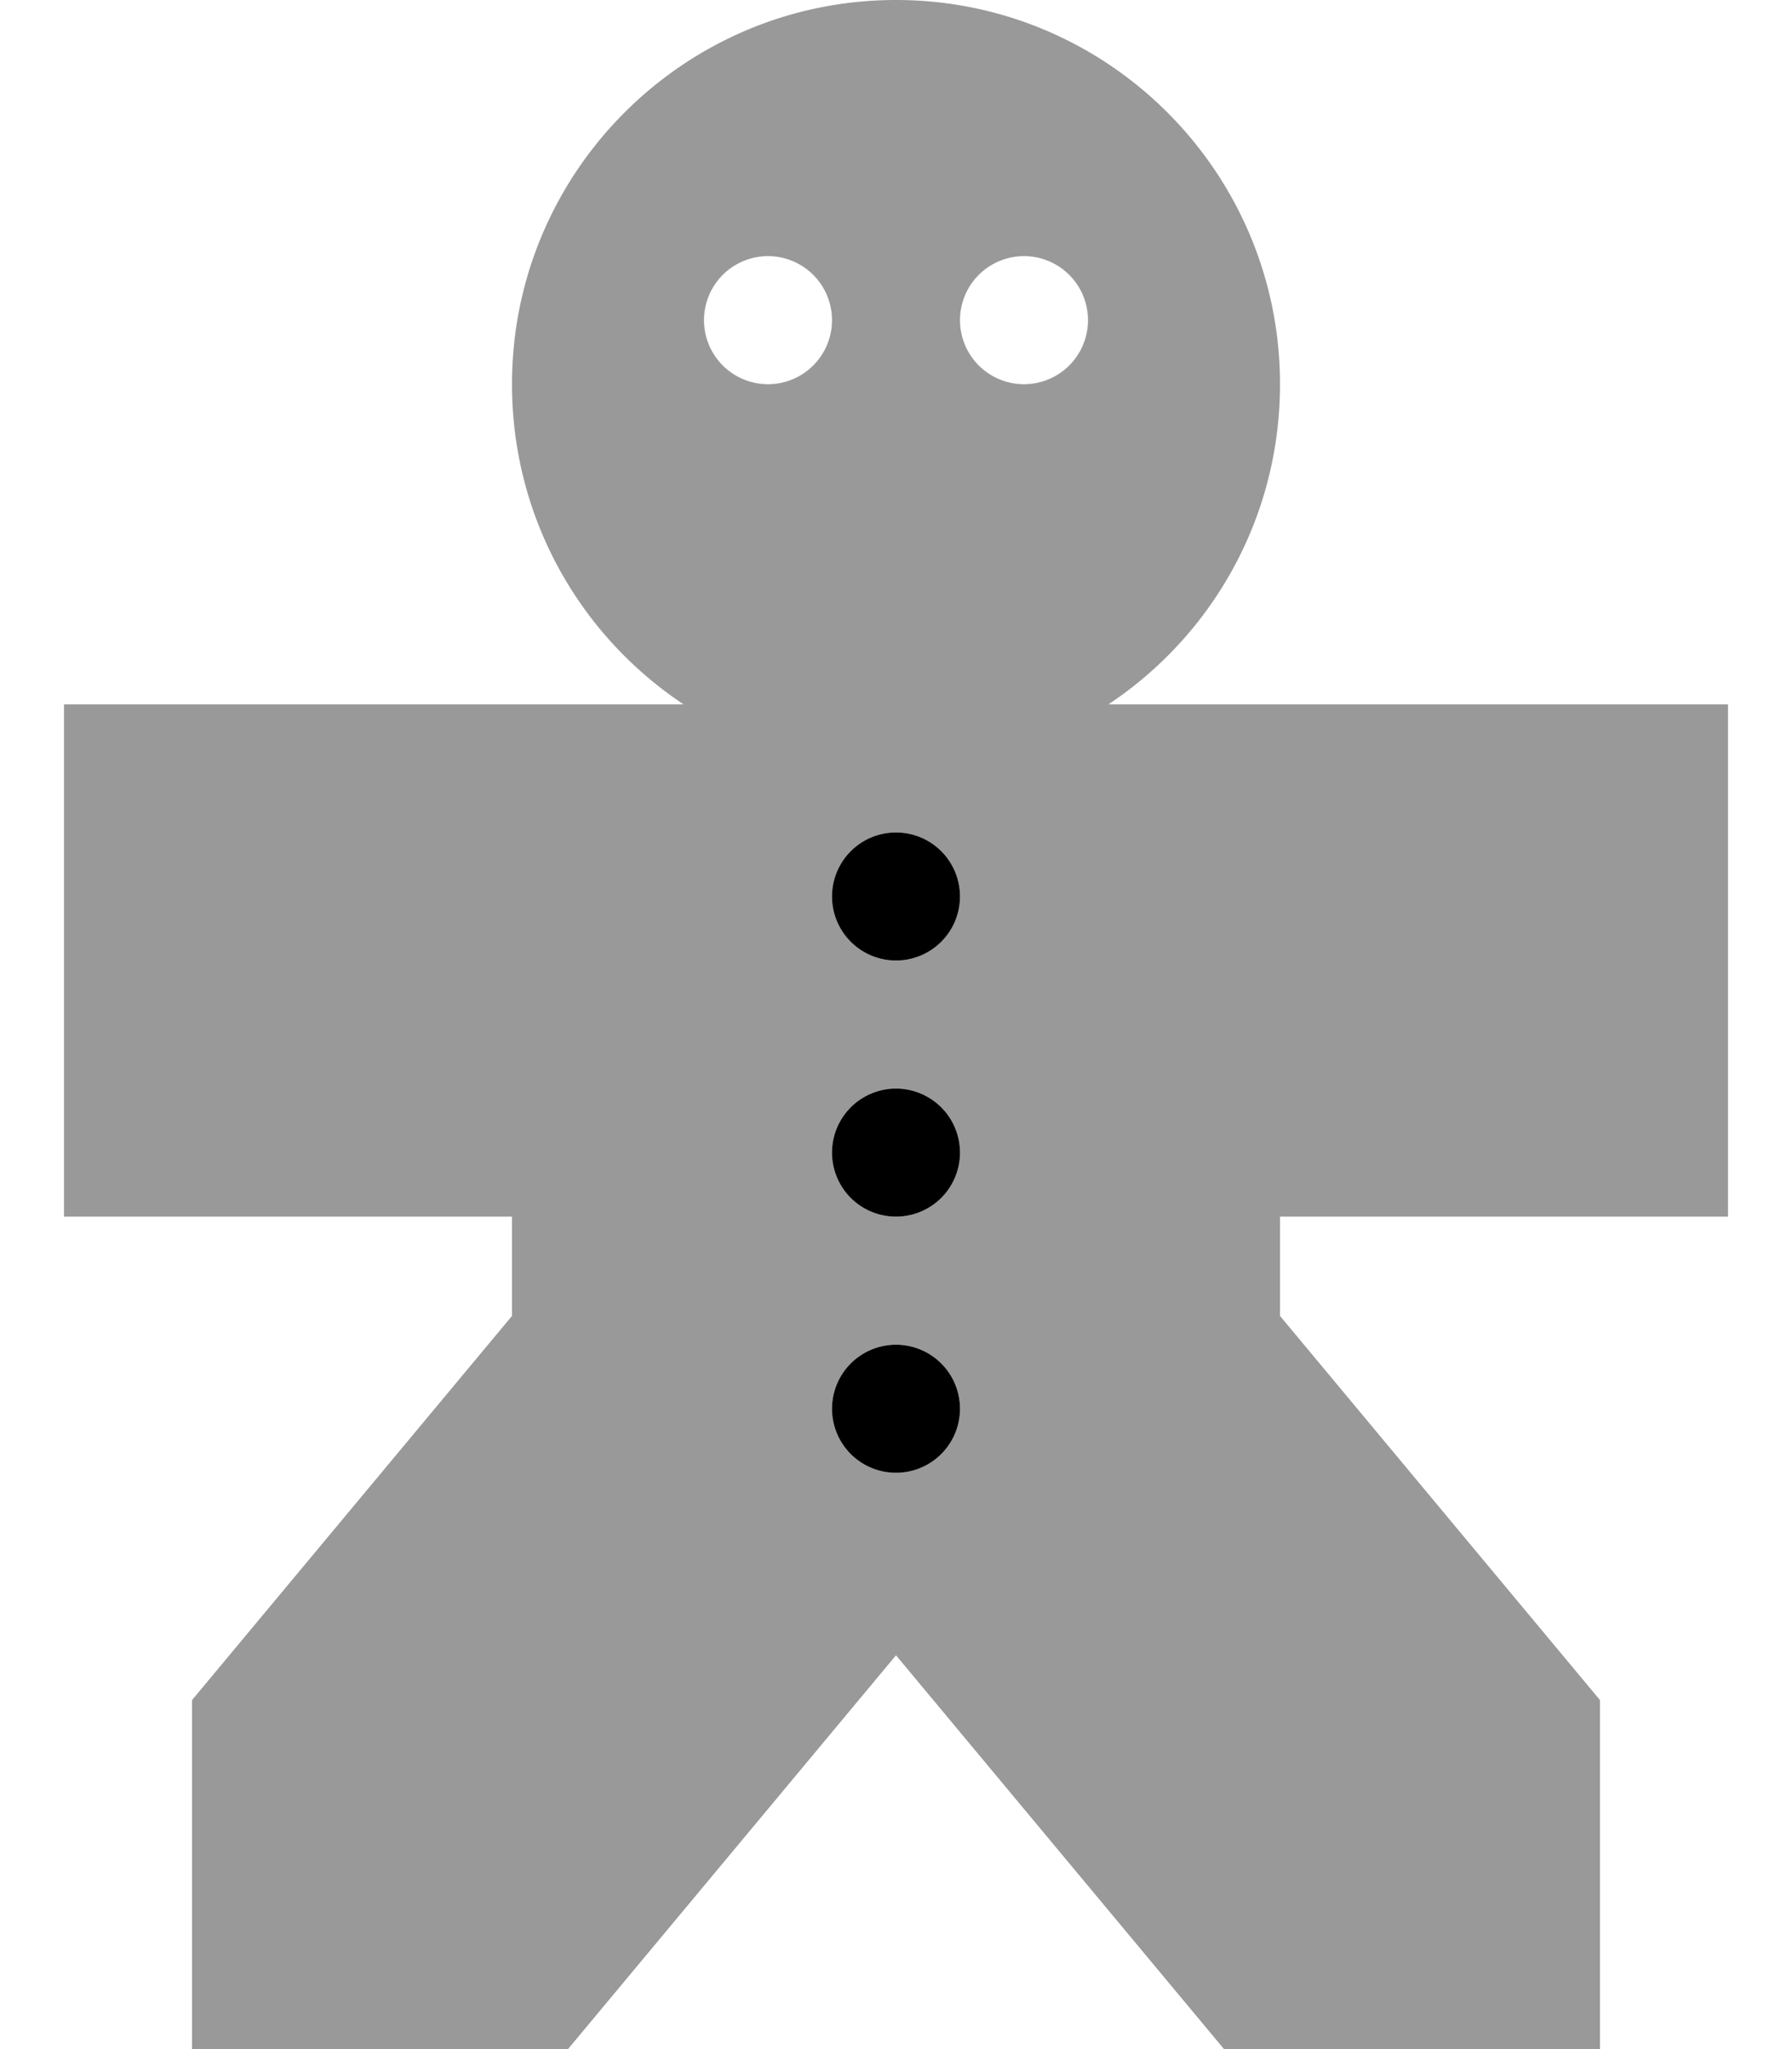 <svg xmlns="http://www.w3.org/2000/svg" viewBox="0 0 448 512"><defs><style>.fa-secondary{opacity:.4}</style></defs><path class="fa-secondary" d="M16 176l0 128 64 0 48 0 0 24.8-80 96L48 512l94 0 82-98.4L306 512l94 0 0-87.2-80-96 0-24.8 48 0 64 0 0-128-64 0-90.9 0C303 158.8 320 129.4 320 96c0-53-43-96-96-96s-96 43-96 96c0 33.4 17 62.8 42.9 80L80 176l-64 0zM208 80a16 16 0 1 1 -32 0 16 16 0 1 1 32 0zm32 144a16 16 0 1 1 -32 0 16 16 0 1 1 32 0zm0 64a16 16 0 1 1 -32 0 16 16 0 1 1 32 0zm0 64a16 16 0 1 1 -32 0 16 16 0 1 1 32 0zM272 80a16 16 0 1 1 -32 0 16 16 0 1 1 32 0z"/><path class="fa-primary" d="M208 224a16 16 0 1 1 32 0 16 16 0 1 1 -32 0zm0 128a16 16 0 1 1 32 0 16 16 0 1 1 -32 0zm16-80a16 16 0 1 1 0 32 16 16 0 1 1 0-32z"/></svg>
